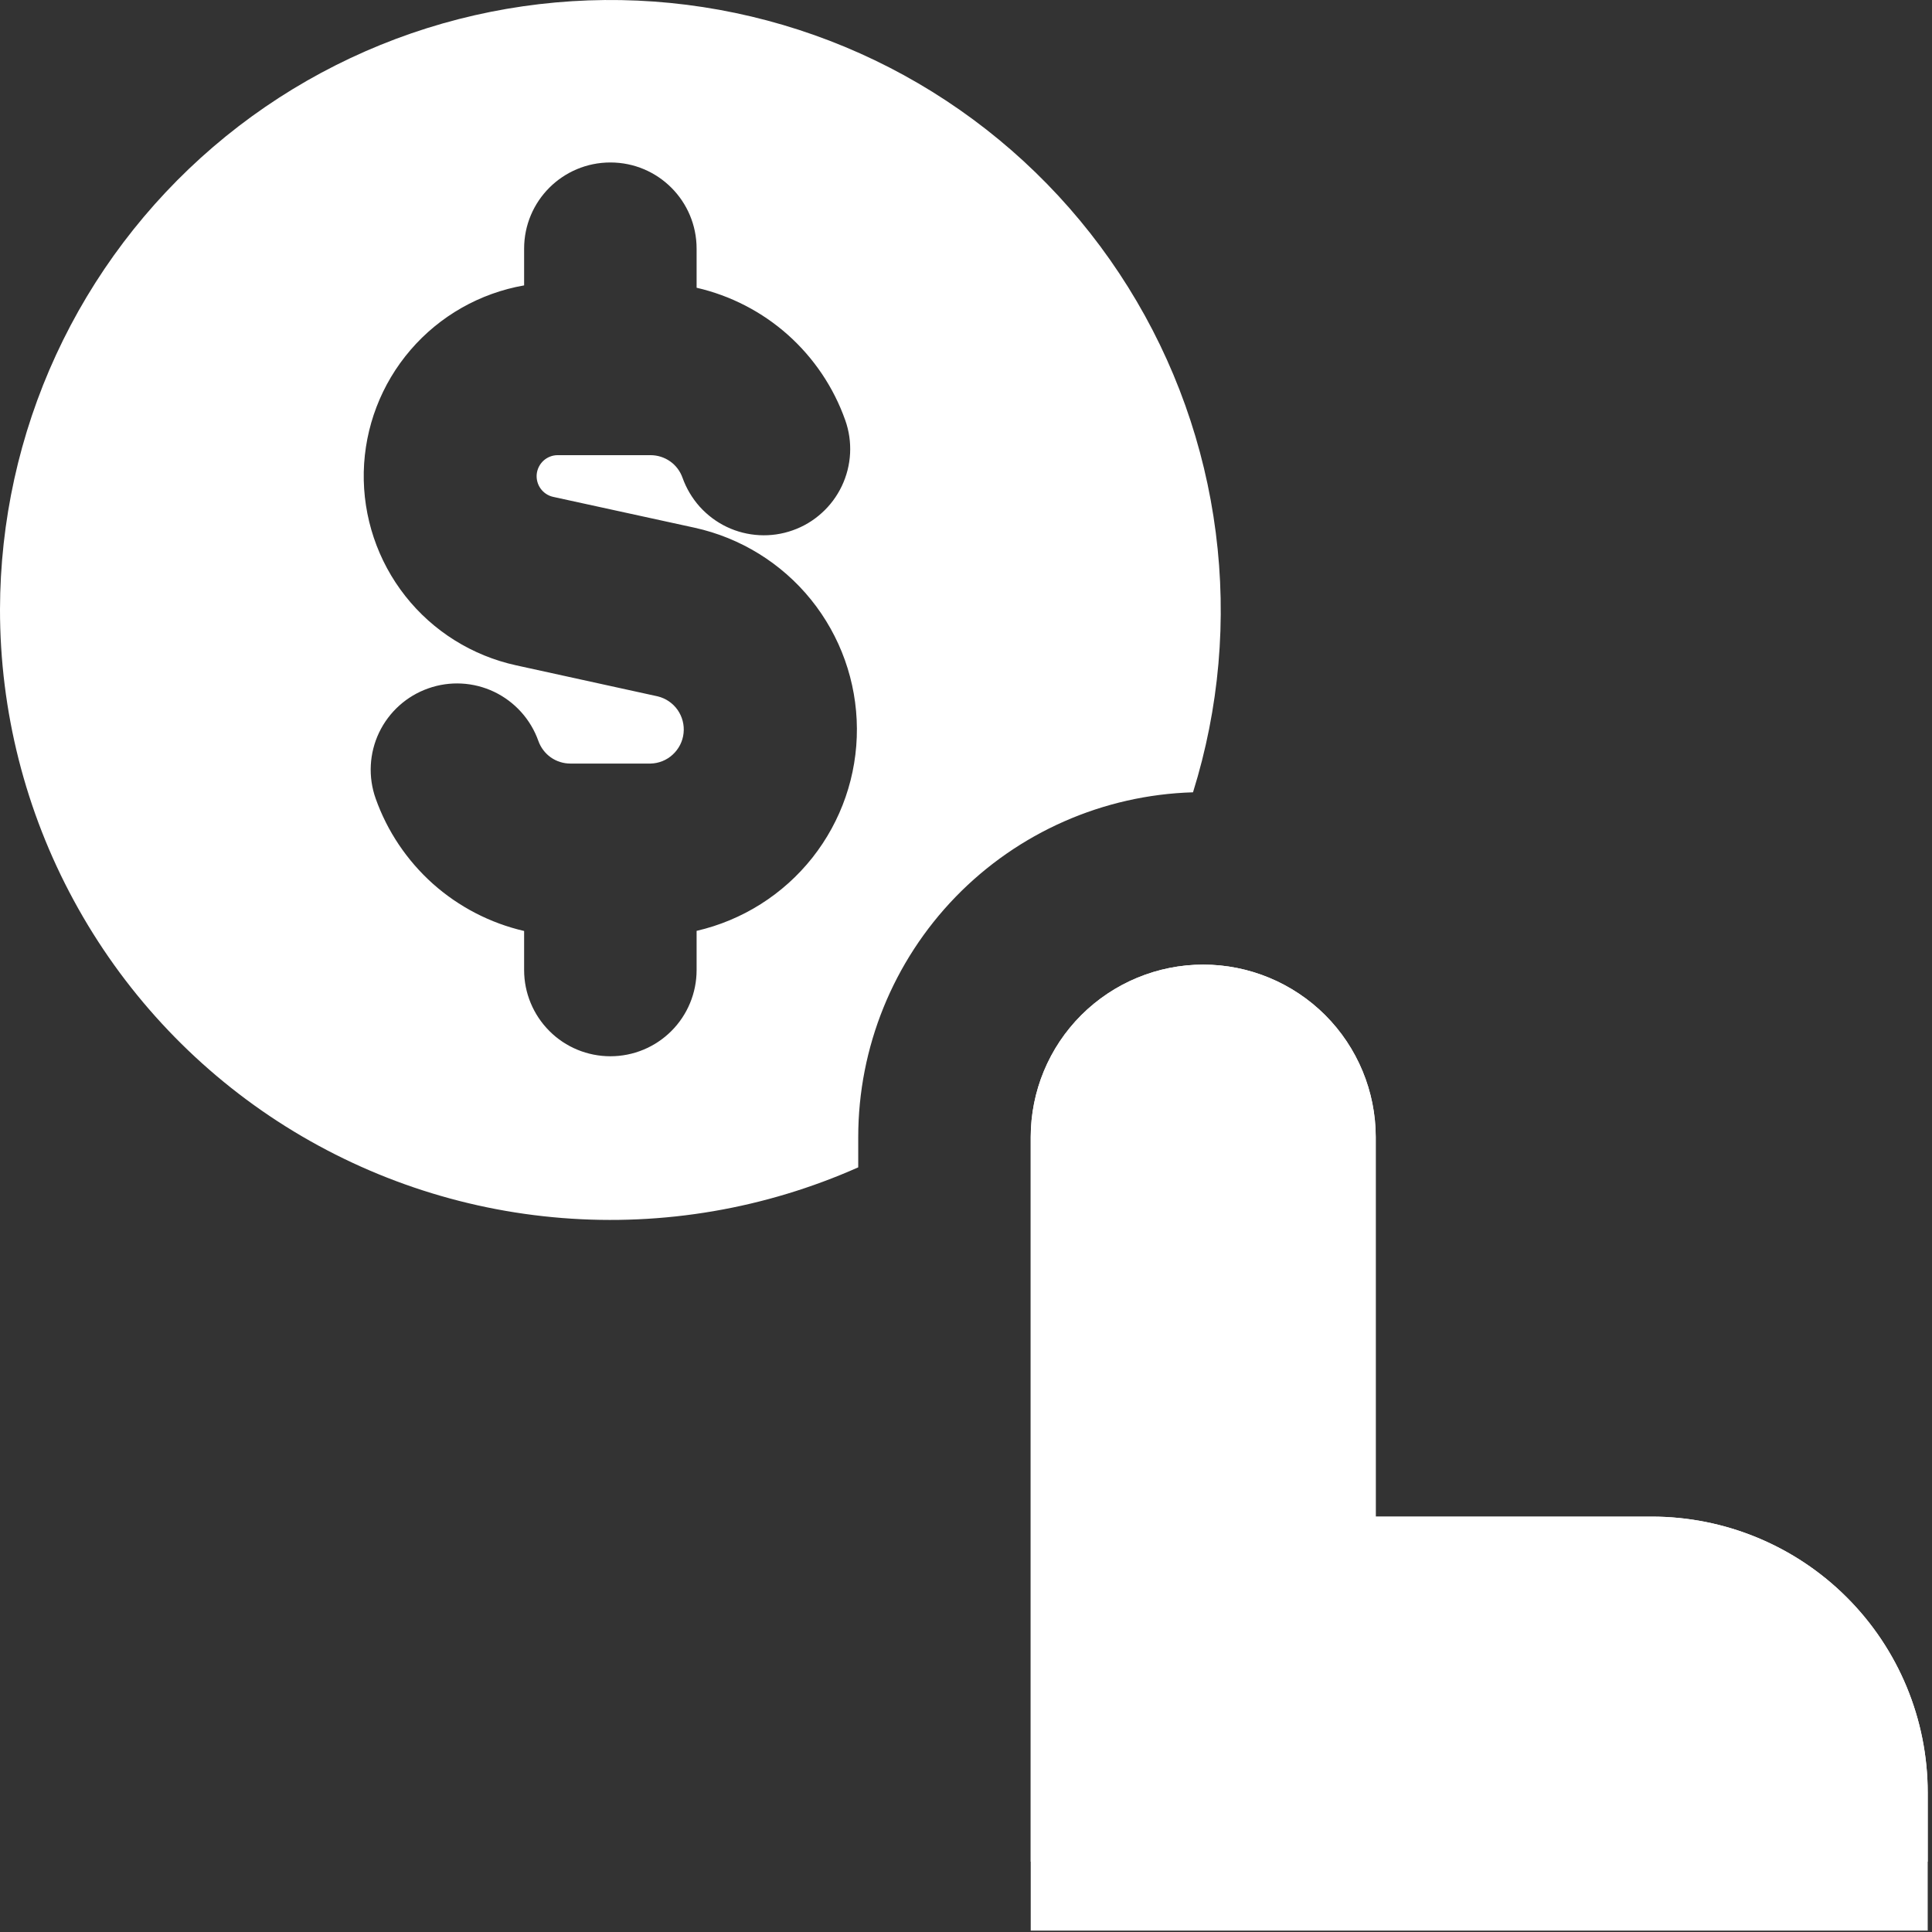 <svg width="32" height="32" viewBox="0 0 32 32" fill="none" xmlns="http://www.w3.org/2000/svg">
<rect x="0" y="0" width="32" height="32" fill="#333333" stroke="none"/>
<path d="M17.072 30.835V18.835C17.072 18.077 17.373 17.35 17.909 16.814C18.445 16.279 19.172 15.977 19.929 15.977C20.687 15.977 21.414 16.279 21.95 16.814C22.485 17.35 22.787 18.077 22.787 18.835V25.12H27.358C28.57 25.12 29.733 25.602 30.59 26.459C31.448 27.317 31.929 28.479 31.929 29.692V30.835" fill="white"/>
<path fill-rule="evenodd" clip-rule="evenodd" d="M1.09251e-06 10.092C0.003 8.636 0.319 7.198 0.929 5.876C1.539 4.554 2.427 3.38 3.532 2.432C4.637 1.485 5.934 0.788 7.334 0.388C8.734 -0.011 10.204 -0.104 11.642 0.117C13.081 0.338 14.456 0.866 15.671 1.667C16.887 2.468 17.915 3.522 18.686 4.757C19.457 5.992 19.952 7.379 20.137 8.822C20.323 10.266 20.194 11.733 19.76 13.123C18.274 13.167 16.864 13.788 15.829 14.854C14.794 15.921 14.215 17.348 14.215 18.835V19.335C12.675 20.019 10.989 20.308 9.31 20.174C7.63 20.041 6.011 19.49 4.598 18.572C3.186 17.654 2.026 16.397 1.223 14.916C0.419 13.435 -0.001 11.777 1.09251e-06 10.092ZM10.11 2.691C10.901 2.691 11.538 3.331 11.538 4.119V4.766C12.1 4.895 12.621 5.164 13.051 5.547C13.481 5.931 13.808 6.417 14 6.96C14.063 7.137 14.09 7.325 14.08 7.512C14.07 7.7 14.023 7.883 13.942 8.053C13.861 8.222 13.748 8.374 13.608 8.499C13.469 8.625 13.306 8.722 13.129 8.784C12.952 8.847 12.765 8.874 12.577 8.864C12.39 8.854 12.206 8.808 12.037 8.727C11.867 8.646 11.716 8.532 11.59 8.393C11.465 8.253 11.368 8.09 11.305 7.914C11.266 7.804 11.195 7.709 11.1 7.642C11.005 7.575 10.891 7.539 10.775 7.539H9.232C9.147 7.54 9.065 7.573 9.002 7.63C8.939 7.688 8.899 7.767 8.89 7.851C8.881 7.936 8.904 8.022 8.953 8.091C9.003 8.161 9.076 8.21 9.159 8.229L11.506 8.741C12.265 8.908 12.945 9.328 13.433 9.932C13.921 10.537 14.189 11.289 14.193 12.066C14.197 12.844 13.936 13.599 13.454 14.208C12.971 14.817 12.296 15.243 11.538 15.418V16.067C11.538 16.446 11.388 16.809 11.12 17.077C10.852 17.345 10.489 17.495 10.11 17.495C9.731 17.495 9.367 17.345 9.1 17.077C8.832 16.809 8.681 16.446 8.681 16.067V15.42C8.12 15.29 7.6 15.021 7.17 14.638C6.741 14.254 6.414 13.768 6.222 13.226C6.095 12.868 6.116 12.475 6.279 12.133C6.443 11.791 6.735 11.528 7.093 11.402C7.45 11.275 7.843 11.296 8.185 11.459C8.527 11.623 8.79 11.915 8.917 12.272C8.956 12.382 9.028 12.477 9.122 12.544C9.217 12.611 9.331 12.647 9.447 12.647H10.775C10.912 12.644 11.043 12.591 11.143 12.498C11.244 12.405 11.308 12.279 11.322 12.143C11.337 12.007 11.301 11.87 11.223 11.758C11.144 11.646 11.027 11.566 10.894 11.534L8.549 11.02C7.822 10.861 7.173 10.456 6.713 9.872C6.253 9.288 6.01 8.562 6.025 7.819C6.041 7.076 6.314 6.361 6.799 5.797C7.283 5.233 7.949 4.855 8.681 4.727V4.119C8.681 3.328 9.321 2.691 10.11 2.691ZM17.072 18.835V31.977H31.929V29.692C31.929 28.479 31.448 27.317 30.59 26.459C29.733 25.602 28.57 25.12 27.358 25.12H22.786V18.835C22.786 18.077 22.485 17.35 21.949 16.814C21.414 16.279 20.687 15.977 19.929 15.977C19.171 15.977 18.445 16.279 17.909 16.814C17.373 17.35 17.072 18.077 17.072 18.835Z" fill="white"/>
</svg>
